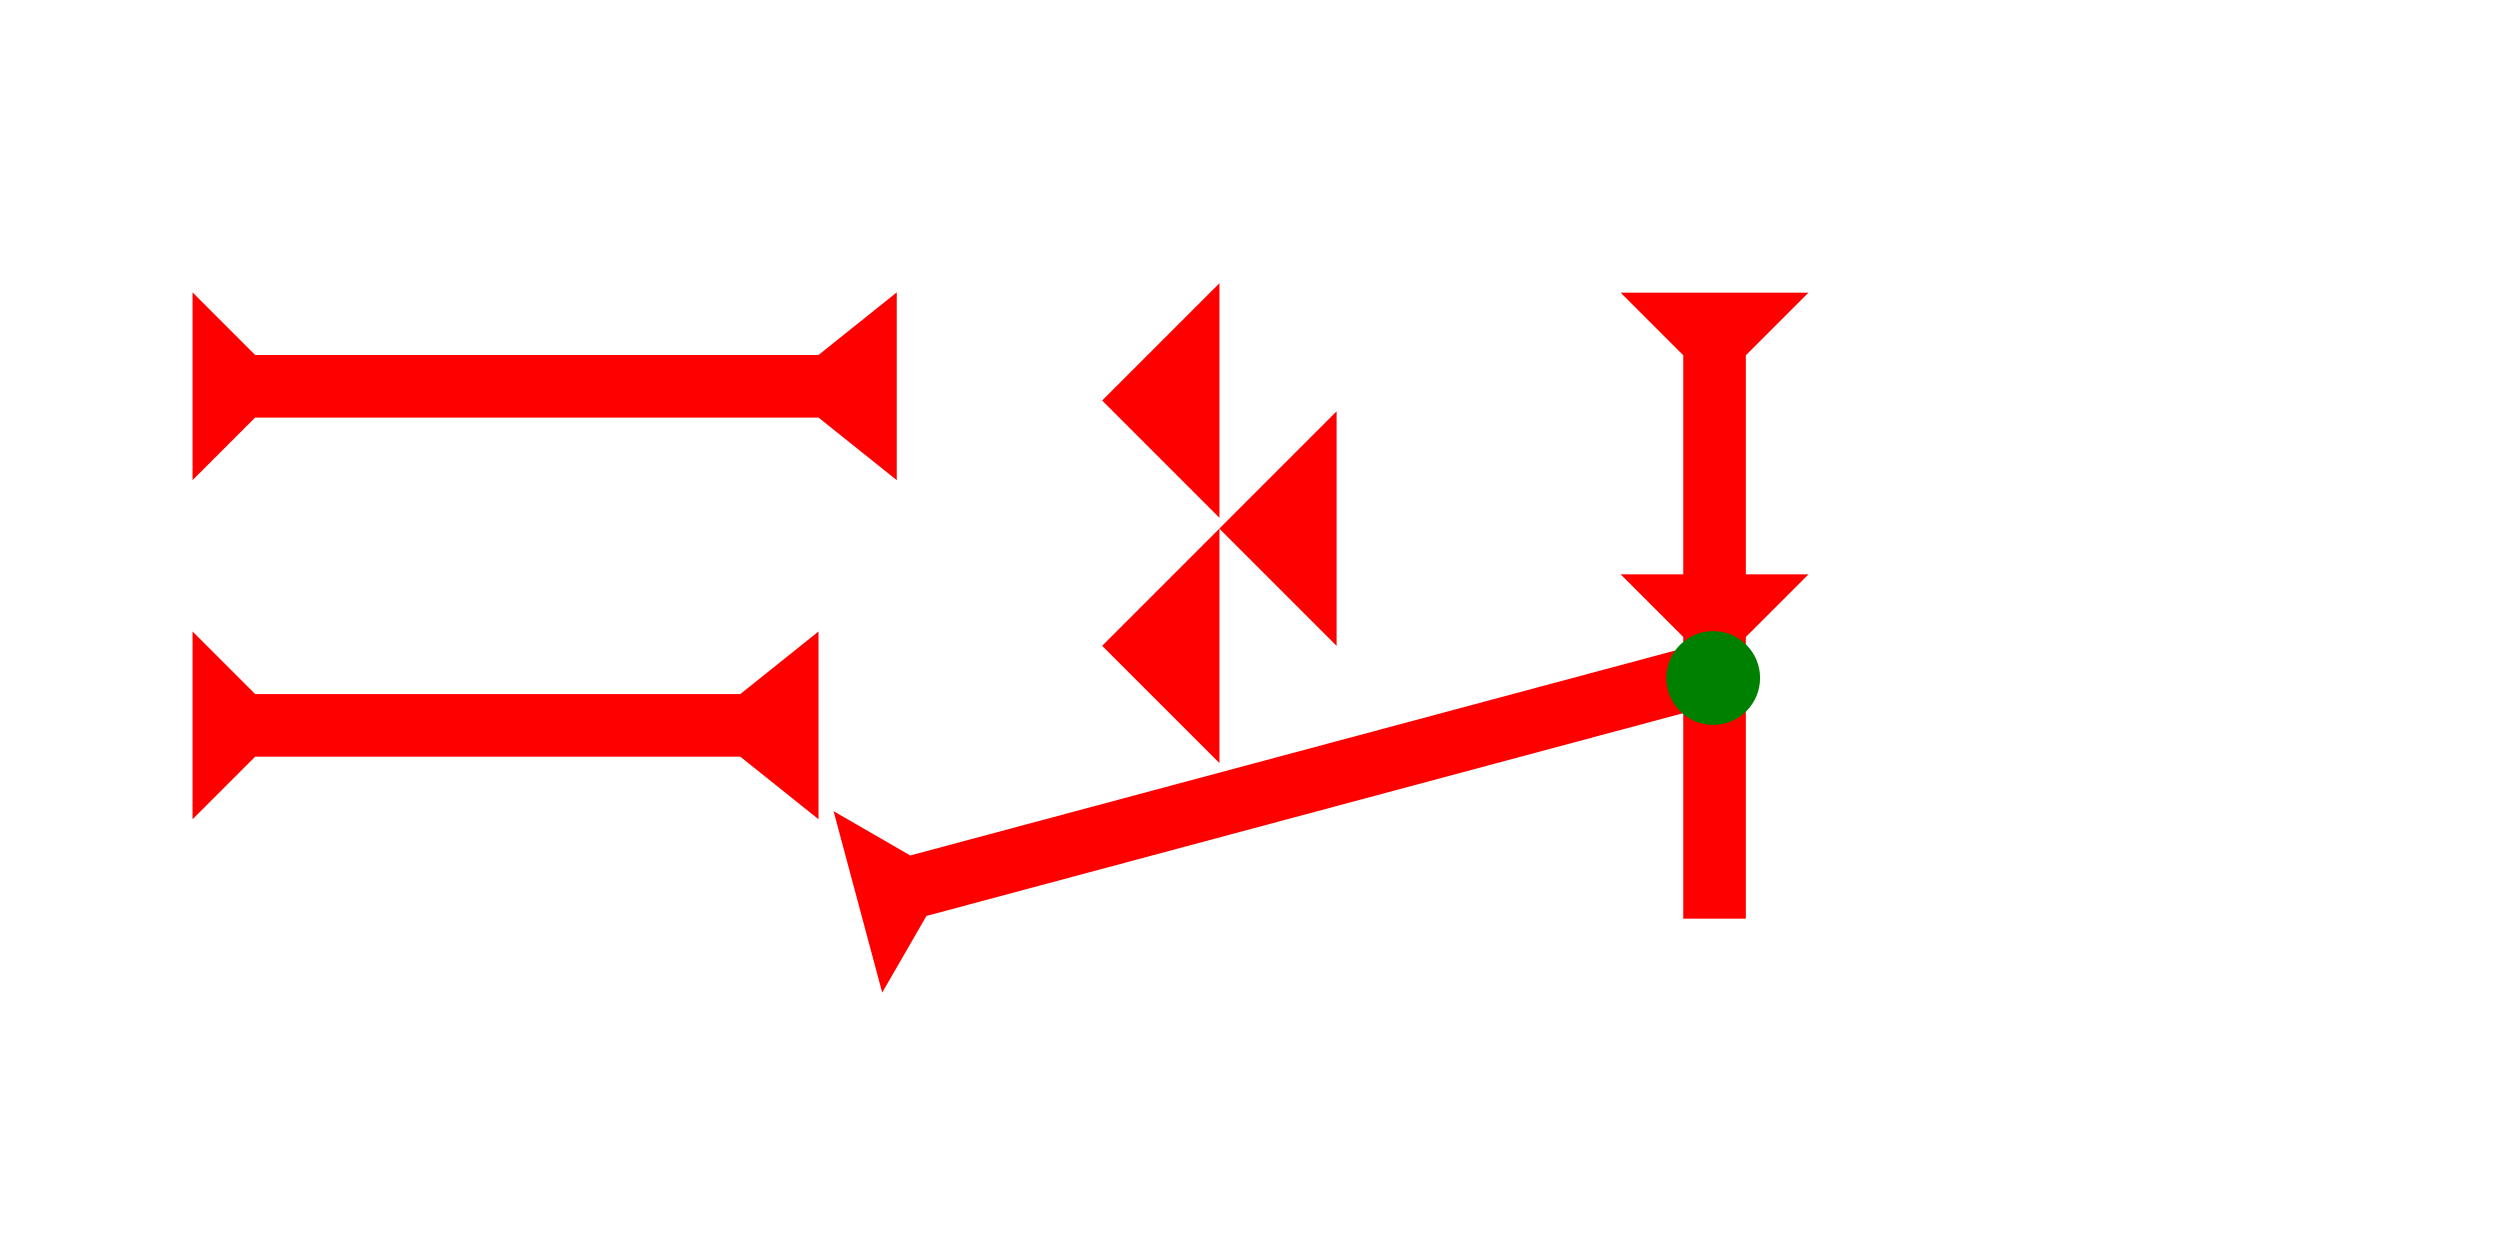 <?xml version="1.0" encoding="UTF-8" standalone="no"?>
<svg
   xmlns:dc="http://purl.org/dc/elements/1.1/"
   xmlns:cc="http://creativecommons.org/ns#"
   xmlns:rdf="http://www.w3.org/1999/02/22-rdf-syntax-ns#"
   xmlns:svg="http://www.w3.org/2000/svg"
   xmlns="http://www.w3.org/2000/svg"
   width="160"
   height="80"
   viewBox="0 0 42.333 21.167"
   version="1.1"
   id="svg8">
  <defs
     id="defs2" />
  <g
     id="layer1">
    <polygon
       points="0,45 4,40 4,4 0,0 12,0 8,4 8,40 12,45 "
       style="fill:#ff0000"
       id="polygon866"
       transform="matrix(0,-0.265,0.265,0,3.26,8.131)">
      <title
         id="title880">Right Horizontal Barbell Mark, RHBB</title>
    </polygon>
    <polygon
       points="0,0 12,0 8,4 8,35 12,40 0,40 4,35 4,4 "
       style="fill:#ff0000"
       id="polygon852"
       transform="matrix(0,-0.265,0.265,0,3.26,13.873)">
      <title
         id="title850">Right Horizontal Barbell Mark, RHBB</title>
    </polygon>
    <g
       id="g872"
       transform="matrix(0,-0.265,0.265,0,15.752,15.056)">
      <title
         id="title868">Right Up Diagonal Mark, RUD</title>
      <polygon
         points="12,0 8,4 8,55 4,55 4,4 0,0 "
         style="fill:#ff0000"
         id="polygon870"
         transform="rotate(-15,-14.968,23.577)">
        <title
           id="title943">Right Up Diagonal Mark, RUD</title>
      </polygon>
    </g>
    <polygon
       points="8,18 12,18 8,22 8,40 4,40 4,22 0,18 4,18 4,4 0,0 12,0 8,4 "
       style="fill:#ff0000"
       id="polygon862"
       transform="matrix(0.265,0,0,0.265,27.443,4.956)">
      <title
         id="title896">Down Vertical Head-to-Tail Mark, DVHT</title>
    </polygon>
    <polygon
       points="6,0 6,12 0,6 "
       style="fill:#ff0000"
       id="polygon919"
       transform="matrix(0.331,0,0,0.331,18.663,4.796)">
      <title
         id="title941">Heel Mark, HE</title>
    </polygon>
    <polygon
       points="0,6 6,0 6,12 "
       style="fill:#ff0000"
       id="polygon933"
       transform="matrix(0.331,0,0,0.331,18.663,8.95)">
      <title
         id="title937">Heel Mark, HE</title>
    </polygon>
    <polygon
       points="6,0 6,12 0,6 "
       style="fill:#ff0000"
       id="polygon935"
       transform="matrix(0.331,0,0,0.331,20.647,6.965)">
      <title
         id="title939">Heel Mark, HE</title>
    </polygon>
    <ellipse
       style="opacity:0;fill:#008000;stroke-width:0.265"
       id="path961"
       cx="30.527"
       cy="16.759"
       rx="2.026"
       ry="1.219" />
    <circle
       style="fill:#008000;fill-rule:evenodd;stroke-width:0.265"
       id="path839"
       cx="29.01"
       cy="11.481"
       r="0.794">
      <title
         id="title927">Other 2 Touch Connector, O2T</title>
    </circle>
  </g>
</svg>
